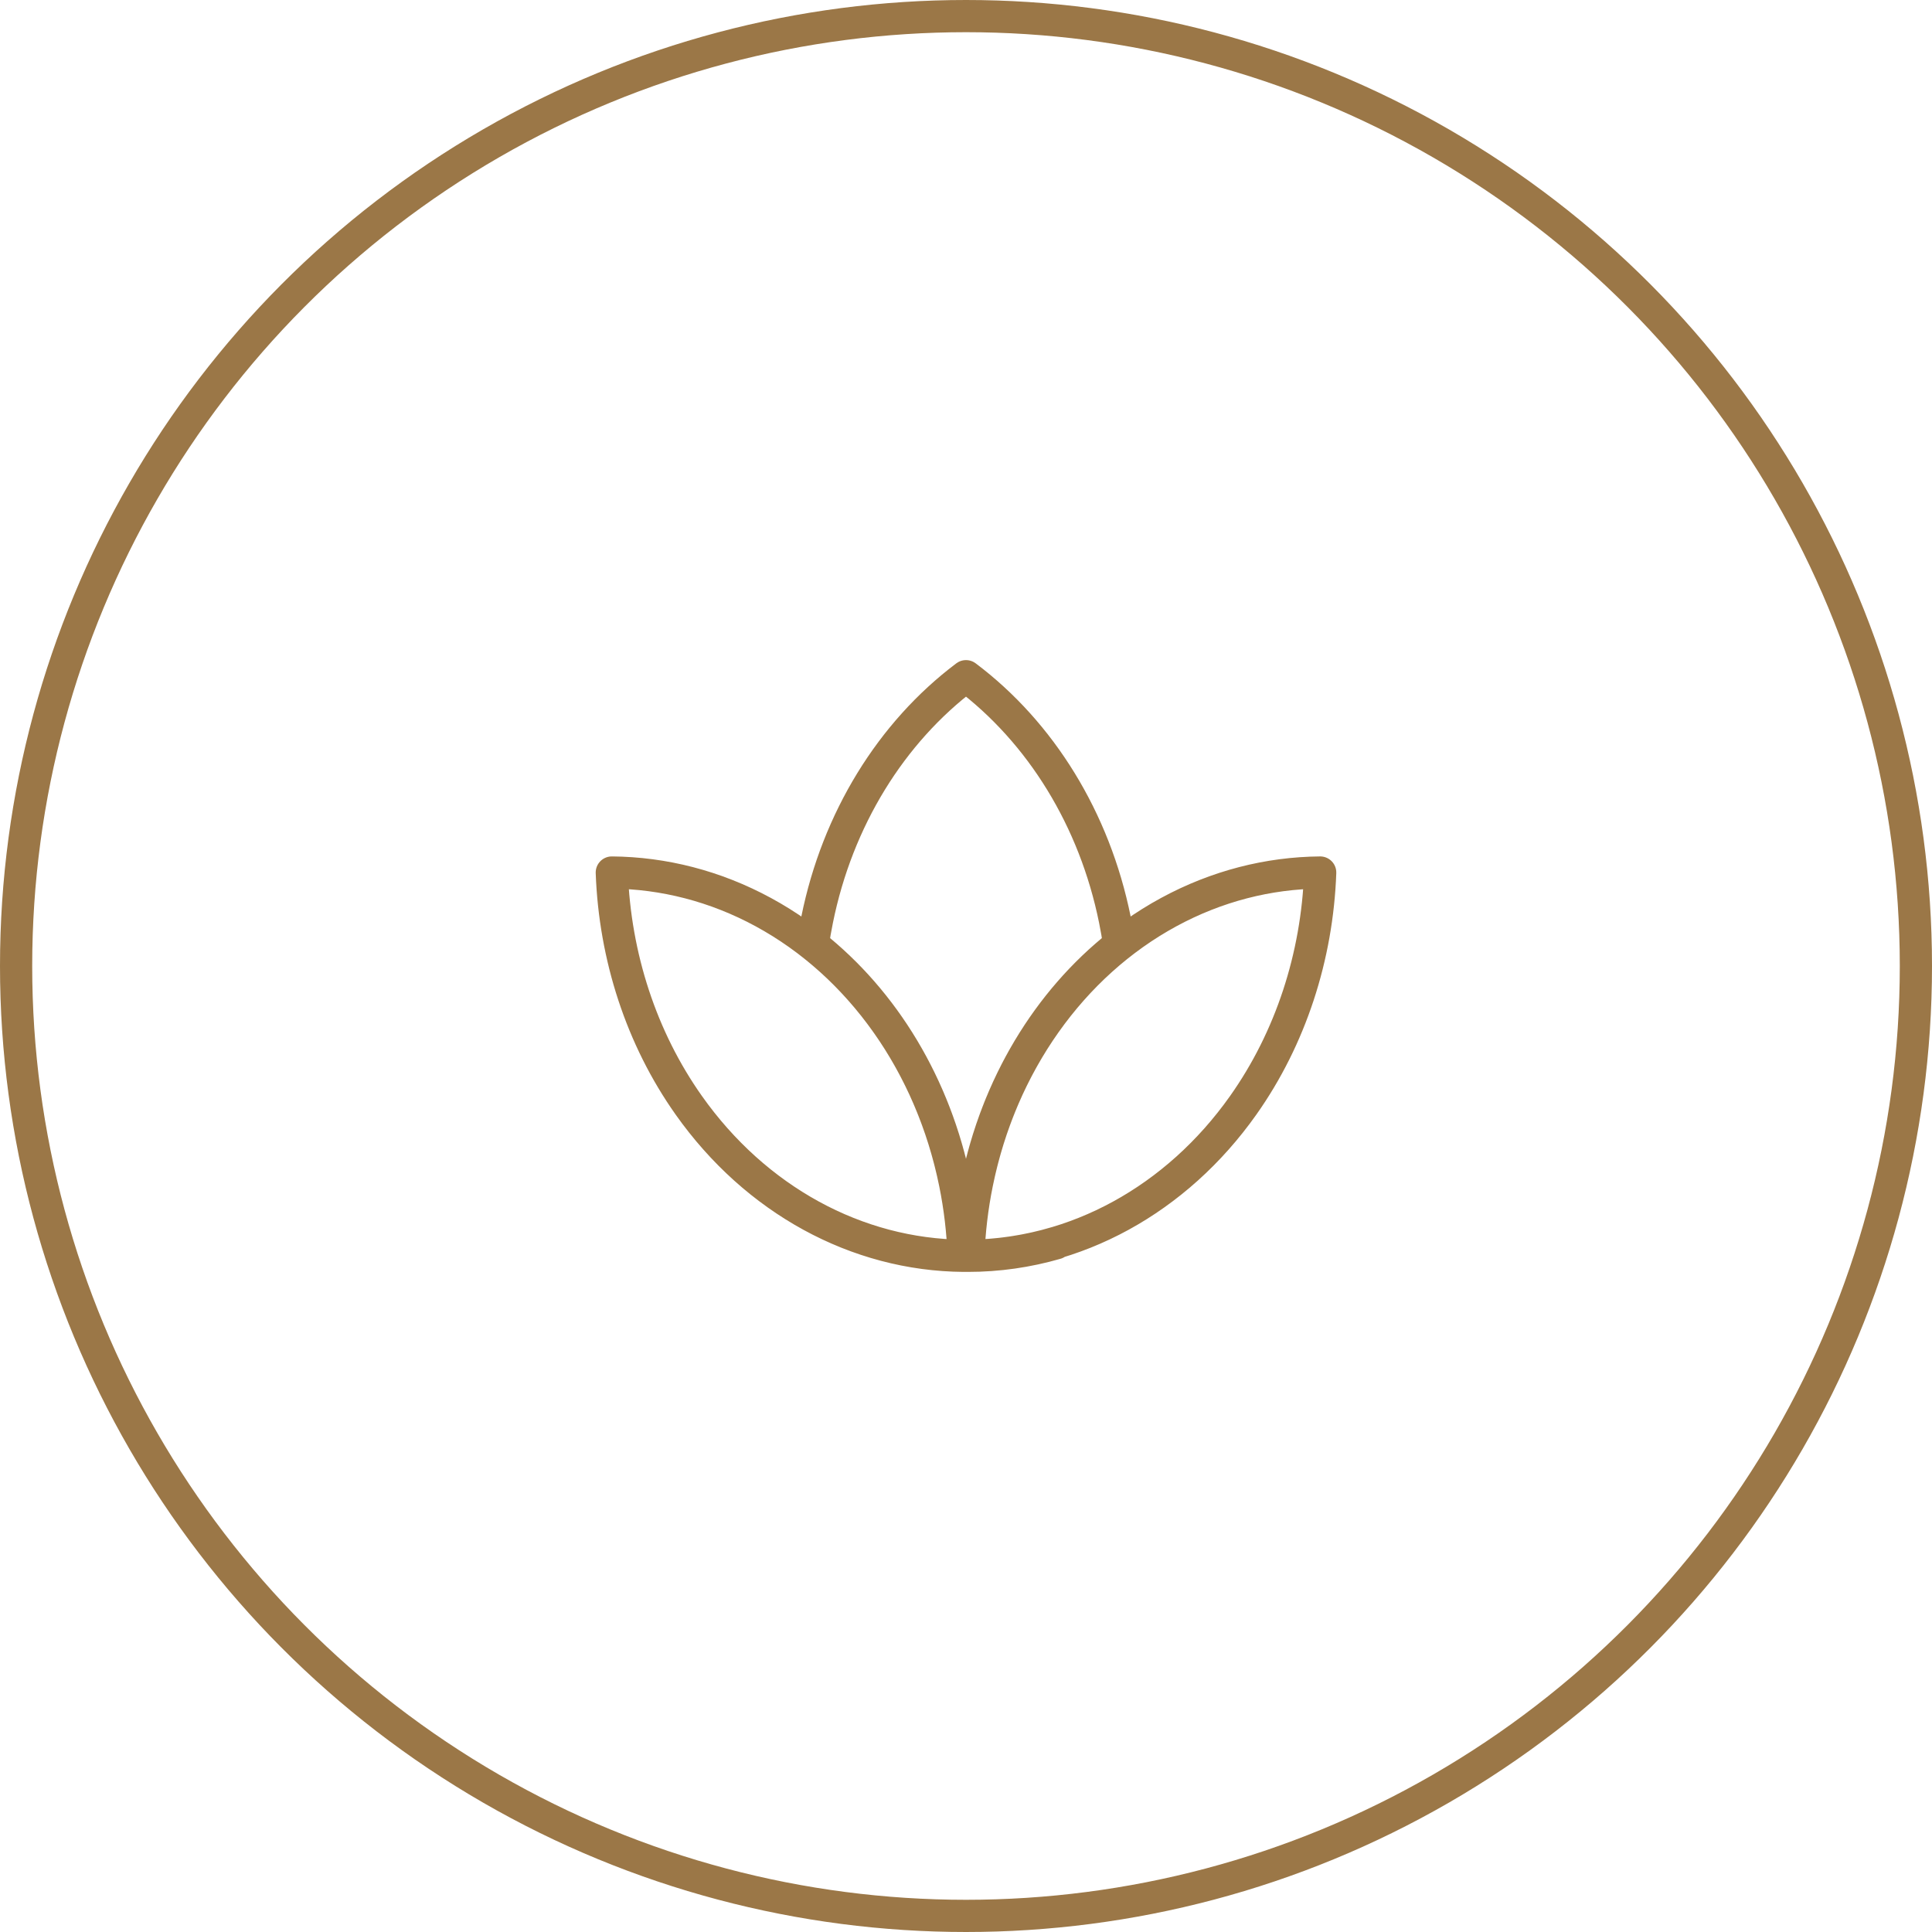 <svg width="60" height="60" viewBox="0 0 60 60" fill="none" xmlns="http://www.w3.org/2000/svg">
<circle cx="30" cy="30" r="29.5" stroke="#9B7747"/>
<path d="M29.659 36.742C28.914 33.062 26.721 29.964 23.703 28.326C22.216 27.519 20.609 27.11 19 27.097C19.094 29.706 19.918 32.245 21.393 34.329C23.466 37.259 26.603 38.975 29.926 39C29.899 38.246 29.811 37.49 29.659 36.742ZM29.659 36.742C29.047 33.721 27.46 31.092 25.241 29.341C25.279 29.08 25.324 28.82 25.377 28.56C26.007 25.446 27.674 22.749 30 21C32.326 22.749 33.993 25.446 34.623 28.56C34.676 28.82 34.721 29.08 34.758 29.341C32.54 31.092 30.953 33.721 30.341 36.742M29.659 36.742C29.811 37.49 29.899 38.245 29.926 38.999C29.972 39 30.018 39 30.064 39C30.996 39 31.913 38.867 32.797 38.612C32.802 38.604 32.807 38.596 32.812 38.588C31.927 38.852 31.008 38.993 30.074 39M30.341 36.742C31.086 33.062 33.279 29.964 36.297 28.326C37.784 27.519 39.391 27.11 41 27.097C40.906 29.706 40.082 32.245 38.607 34.329C36.534 37.259 33.397 38.975 30.074 39M30.341 36.742C30.189 37.49 30.101 38.246 30.074 39" stroke="#9B7747" stroke-linecap="round" stroke-linejoin="round"/>
</svg>
